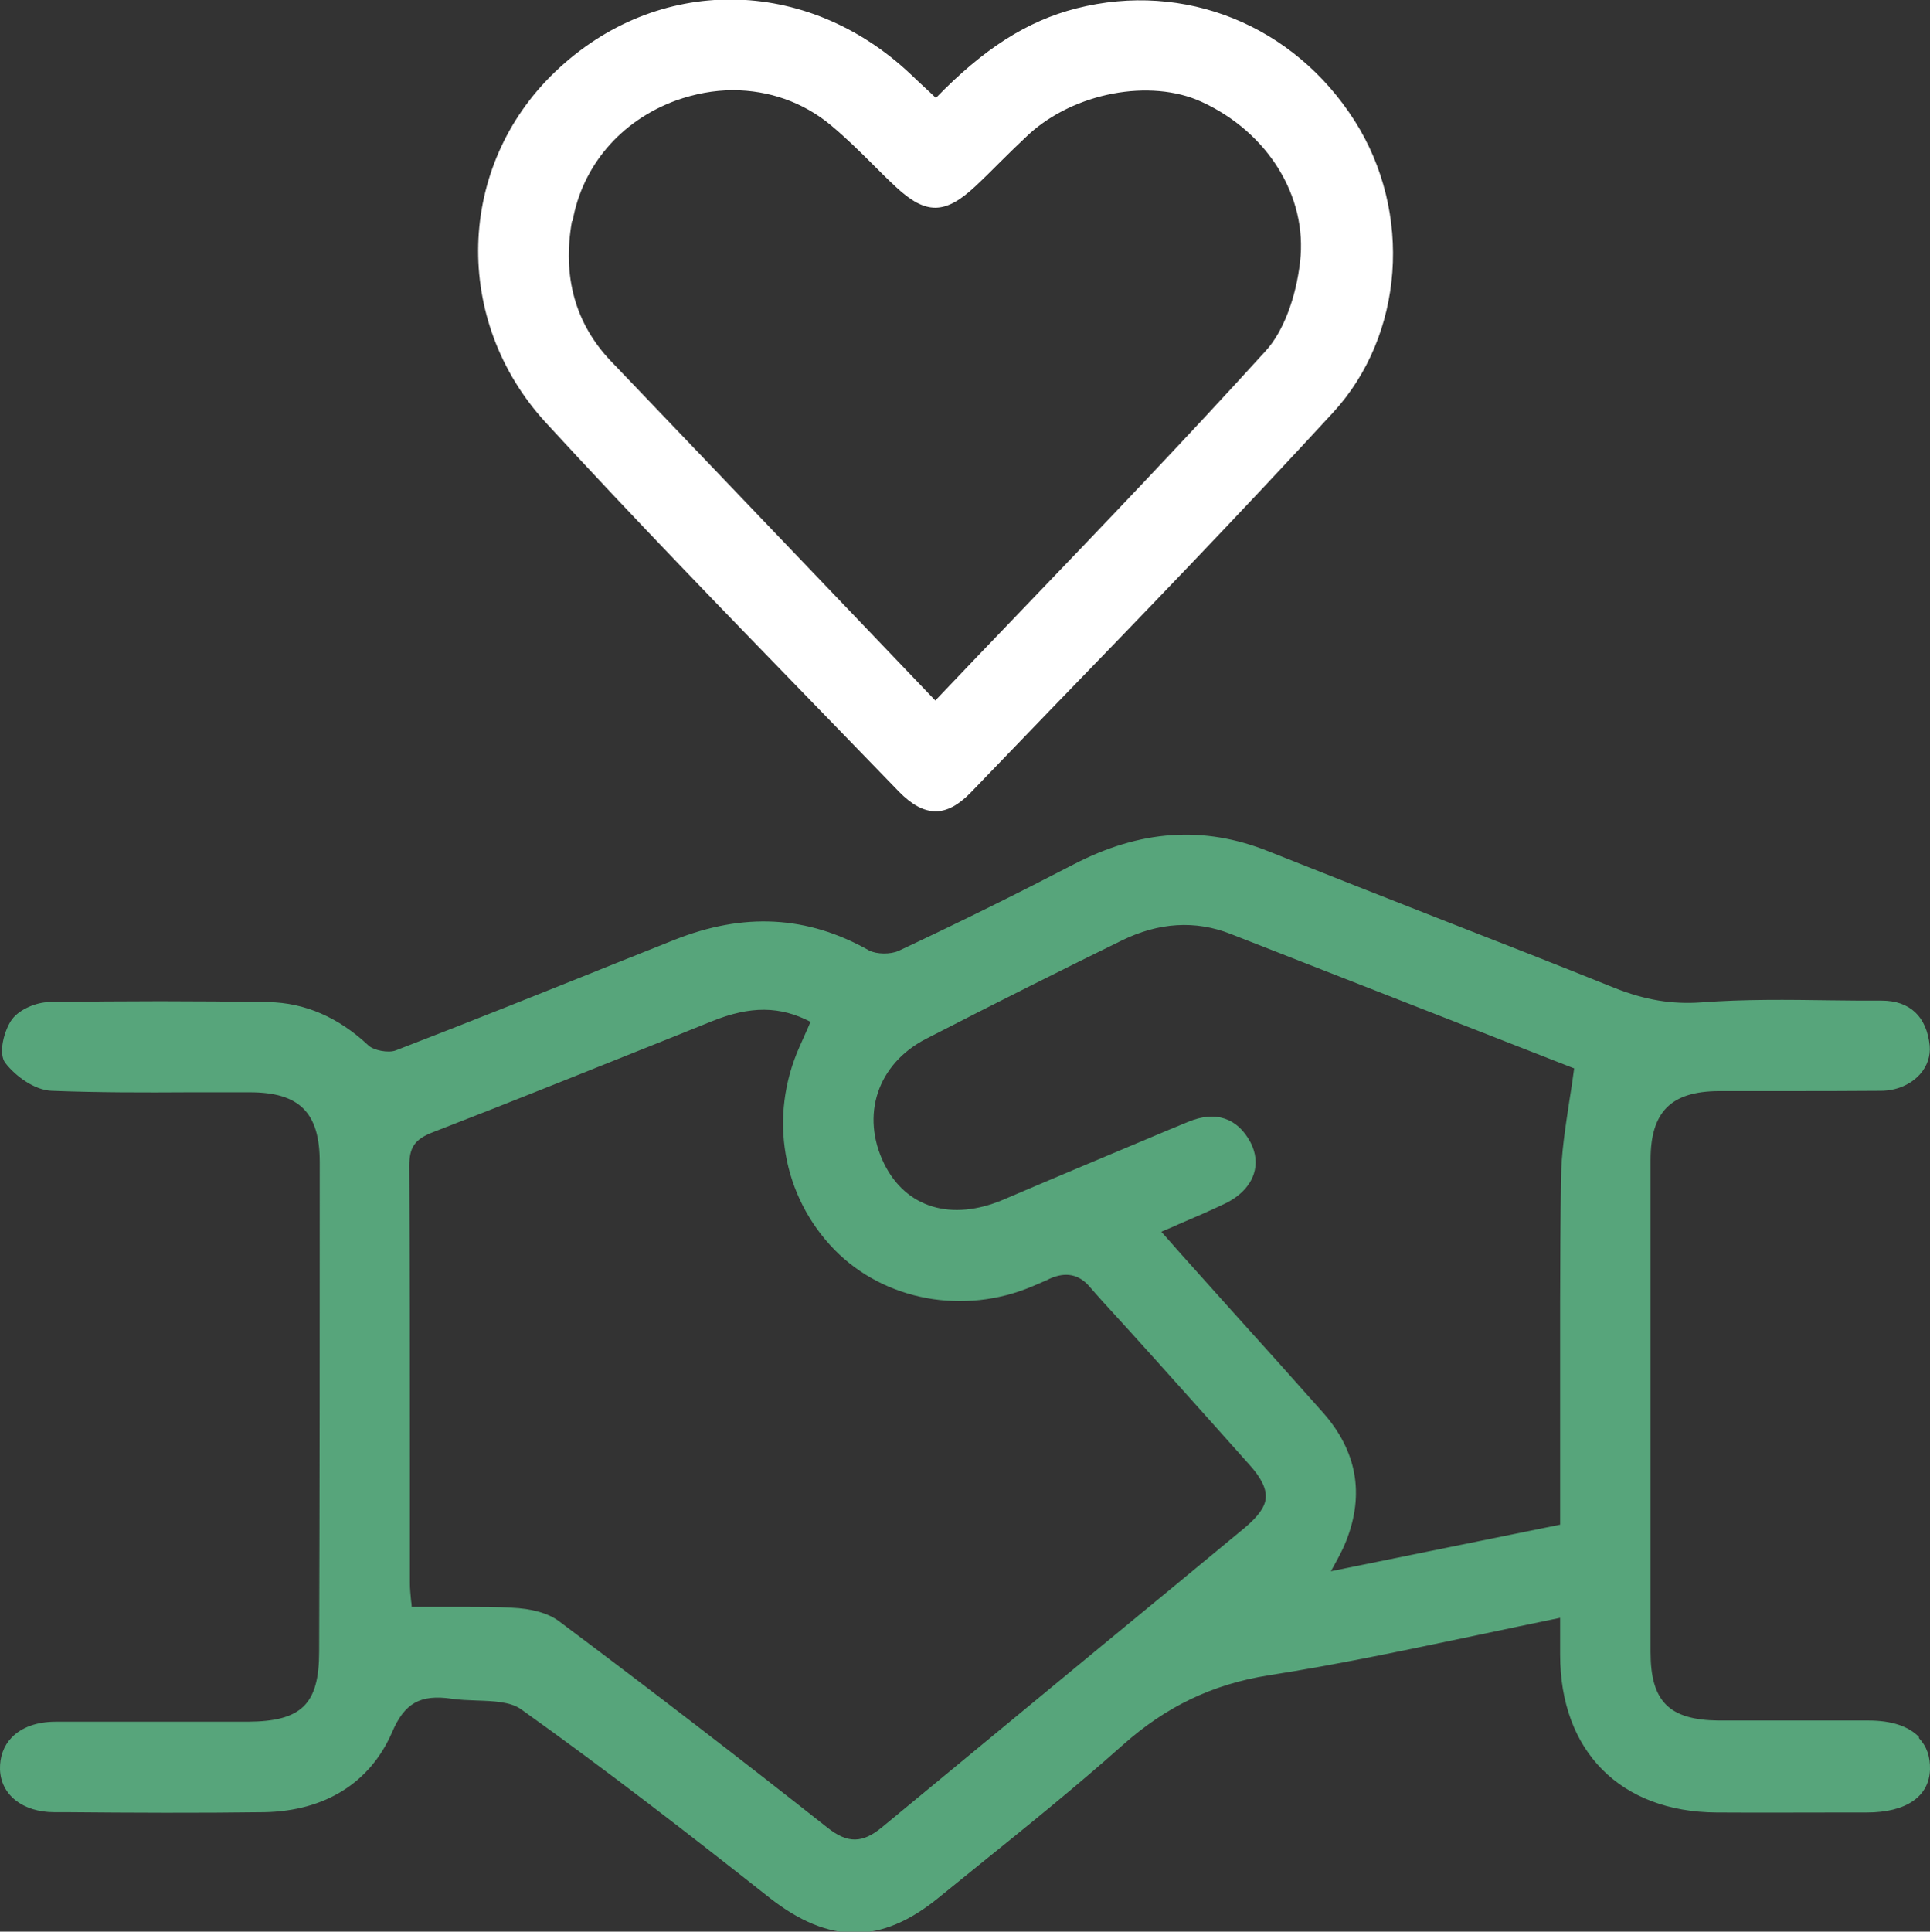 <?xml version="1.0" encoding="UTF-8"?><svg id="Layer_2" xmlns="http://www.w3.org/2000/svg" viewBox="0 0 64.65 64.69"><rect x="0" y="0" width="64.65" height="64.69" fill="#333333" stroke="none"/><defs><style>.cls-1{fill:#fff;}.cls-2{fill:#57a57b;}</style></defs><g id="Layer_2-2"><g><path class="cls-2" d="M64.28,58.17c-.35-.36-.92-.55-1.69-.55-.71,0-1.42,0-2.13,0-.97,0-1.93,0-2.9,0-1.65-.02-2.27-.64-2.27-2.29,0-5.5,0-10.99,0-16.49,0-1.6,.68-2.29,2.28-2.3,.7,0,1.4,0,2.1,0,1.09,0,2.22,0,3.33-.01,.53,0,1.01-.21,1.32-.56,.24-.27,.35-.61,.32-.95-.1-.98-.67-1.51-1.61-1.51h0c-.56,0-1.14,0-1.71-.01-1.42-.02-2.89-.04-4.33,.07-.99,.07-1.89-.08-2.92-.49-1.91-.77-3.83-1.52-5.75-2.27-1.94-.76-3.89-1.53-5.83-2.3-2.17-.87-4.3-.72-6.53,.44-1.79,.93-3.7,1.88-5.85,2.89-.28,.13-.75,.12-1-.01-2.07-1.17-4.2-1.28-6.53-.35l-2.03,.81c-2.39,.96-4.86,1.95-7.3,2.89-.24,.09-.73,0-.91-.17-1-.94-2.13-1.43-3.35-1.45-2.38-.04-4.85-.04-7.34,0-.41,0-.99,.23-1.25,.58-.26,.36-.47,1.14-.22,1.46,.34,.44,.98,.91,1.55,.93,1.54,.06,3.1,.06,4.61,.05,.68,0,1.36,0,2.03,0,1.66,0,2.34,.68,2.34,2.34,0,5.46,0,10.92-.02,16.39,0,1.77-.59,2.34-2.39,2.35-.99,0-1.98,0-2.97,0-1.16,0-2.31,0-3.47,0-.63,0-1.14,.19-1.47,.53-.27,.28-.4,.65-.39,1.07,.03,.85,.76,1.43,1.82,1.43h.43c2.17,.02,4.41,.03,6.61,0,2.03-.04,3.54-.99,4.27-2.67,.42-.99,.95-1.28,2-1.13,.27,.04,.56,.05,.84,.06,.58,.02,1.12,.04,1.48,.29,2.89,2.06,5.7,4.24,8.32,6.31,1,.79,1.95,1.18,2.87,1.18s1.83-.39,2.78-1.16c.46-.37,.91-.74,1.37-1.11,1.6-1.29,3.26-2.63,4.82-4.02,1.45-1.29,3-2.03,4.86-2.33,2.32-.36,4.58-.84,6.97-1.34,.93-.2,1.87-.39,2.82-.59v1.23c0,3.24,2.02,5.27,5.24,5.29,1.47,.01,2.94,0,4.41,0h.62c1.32,0,2.09-.53,2.12-1.44,.01-.43-.11-.78-.37-1.05Zm-12.02-10.3c0,1.06,0,2.12,0,3.19l-7.68,1.56c.03-.05,.06-.11,.09-.16,.17-.31,.32-.58,.43-.87,.61-1.56,.35-3-.78-4.28-1.03-1.16-2.06-2.31-3.1-3.46l-1.46-1.63c-.2-.22-.4-.45-.62-.7l-.24-.27c.21-.09,.41-.17,.6-.26,.54-.23,1.05-.45,1.55-.69,.49-.24,.82-.59,.95-.99,.11-.34,.07-.7-.11-1.05-.44-.83-1.18-1.07-2.09-.69l-.63,.26c-1.86,.78-3.72,1.56-5.57,2.35-1.73,.73-3.25,.27-3.98-1.2-.8-1.63-.23-3.35,1.4-4.19,2.39-1.23,4.75-2.41,6.55-3.29,1.24-.61,2.47-.69,3.66-.22,3.83,1.5,7.67,3,11.5,4.5,0,0,0,0,0,0-.05,.39-.11,.78-.17,1.15-.13,.87-.26,1.69-.27,2.53-.04,2.79-.03,5.53-.03,8.42ZM13.71,39.05c0-.63,.18-.9,.81-1.14,2.69-1.04,5.41-2.14,8.04-3.19l1.29-.52c1.29-.52,2.28-.51,3.3,.02l-.09,.21c-.1,.22-.19,.43-.28,.63-1.04,2.34-.58,5,1.18,6.8,1.67,1.7,4.33,2.19,6.62,1.22,.23-.1,.43-.18,.59-.26q.79-.35,1.32,.26c.12,.14,.27,.31,.45,.51,1.23,1.34,2.46,2.72,3.65,4.05l1.25,1.4c.41,.45,.58,.81,.56,1.12-.02,.3-.25,.62-.7,1-1.58,1.31-3.17,2.62-4.75,3.92-2.47,2.04-4.93,4.07-7.4,6.11-.66,.55-1.16,.55-1.83,.02-2.91-2.3-5.94-4.63-9-6.92-.35-.26-.89-.42-1.6-.45-.48-.03-.96-.03-1.44-.03-.33,0-.66,0-1,0-.29,0-.59,0-.89,0,0-.07-.01-.14-.02-.2-.02-.22-.04-.4-.04-.59,0-1.4,0-2.8,0-4.2,0-3.2,0-6.52-.02-9.77Z"/><path class="cls-1" d="M27.26,23.57c.95,.98,1.9,1.96,2.85,2.94,.43,.44,.83,.66,1.23,.66h0c.39,0,.77-.21,1.18-.63,.88-.92,1.77-1.83,2.65-2.75,3.14-3.24,6.38-6.6,9.49-9.98,2.37-2.58,2.67-6.69,.72-9.76-2.04-3.21-5.7-4.69-9.32-3.77-1.65,.42-3.11,1.35-4.71,3l-.2-.19c-.23-.21-.43-.4-.63-.59-3.5-3.32-8.52-3.36-11.93-.09-3.31,3.17-3.44,8.33-.31,11.74,2.93,3.19,6,6.35,8.97,9.41ZM19.18,7.4c.33-1.85,1.61-3.35,3.45-4.03,.64-.23,1.29-.35,1.92-.35,1.2,0,2.36,.4,3.29,1.18,.48,.4,.94,.85,1.38,1.29,.26,.26,.52,.52,.79,.77,1,.93,1.64,.93,2.65-.01,.29-.27,.57-.55,.84-.82,.31-.31,.63-.62,.95-.92,1.53-1.41,4.08-1.89,5.8-1.1,2.22,1.02,3.55,3.17,3.3,5.35-.14,1.23-.57,2.36-1.16,3-2.68,2.95-5.37,5.76-8.22,8.73-.94,.98-1.89,1.97-2.84,2.97l-3.03-3.17c-2.64-2.76-5.24-5.48-7.84-8.2-1.19-1.25-1.63-2.83-1.3-4.69Z"/></g></g></svg>